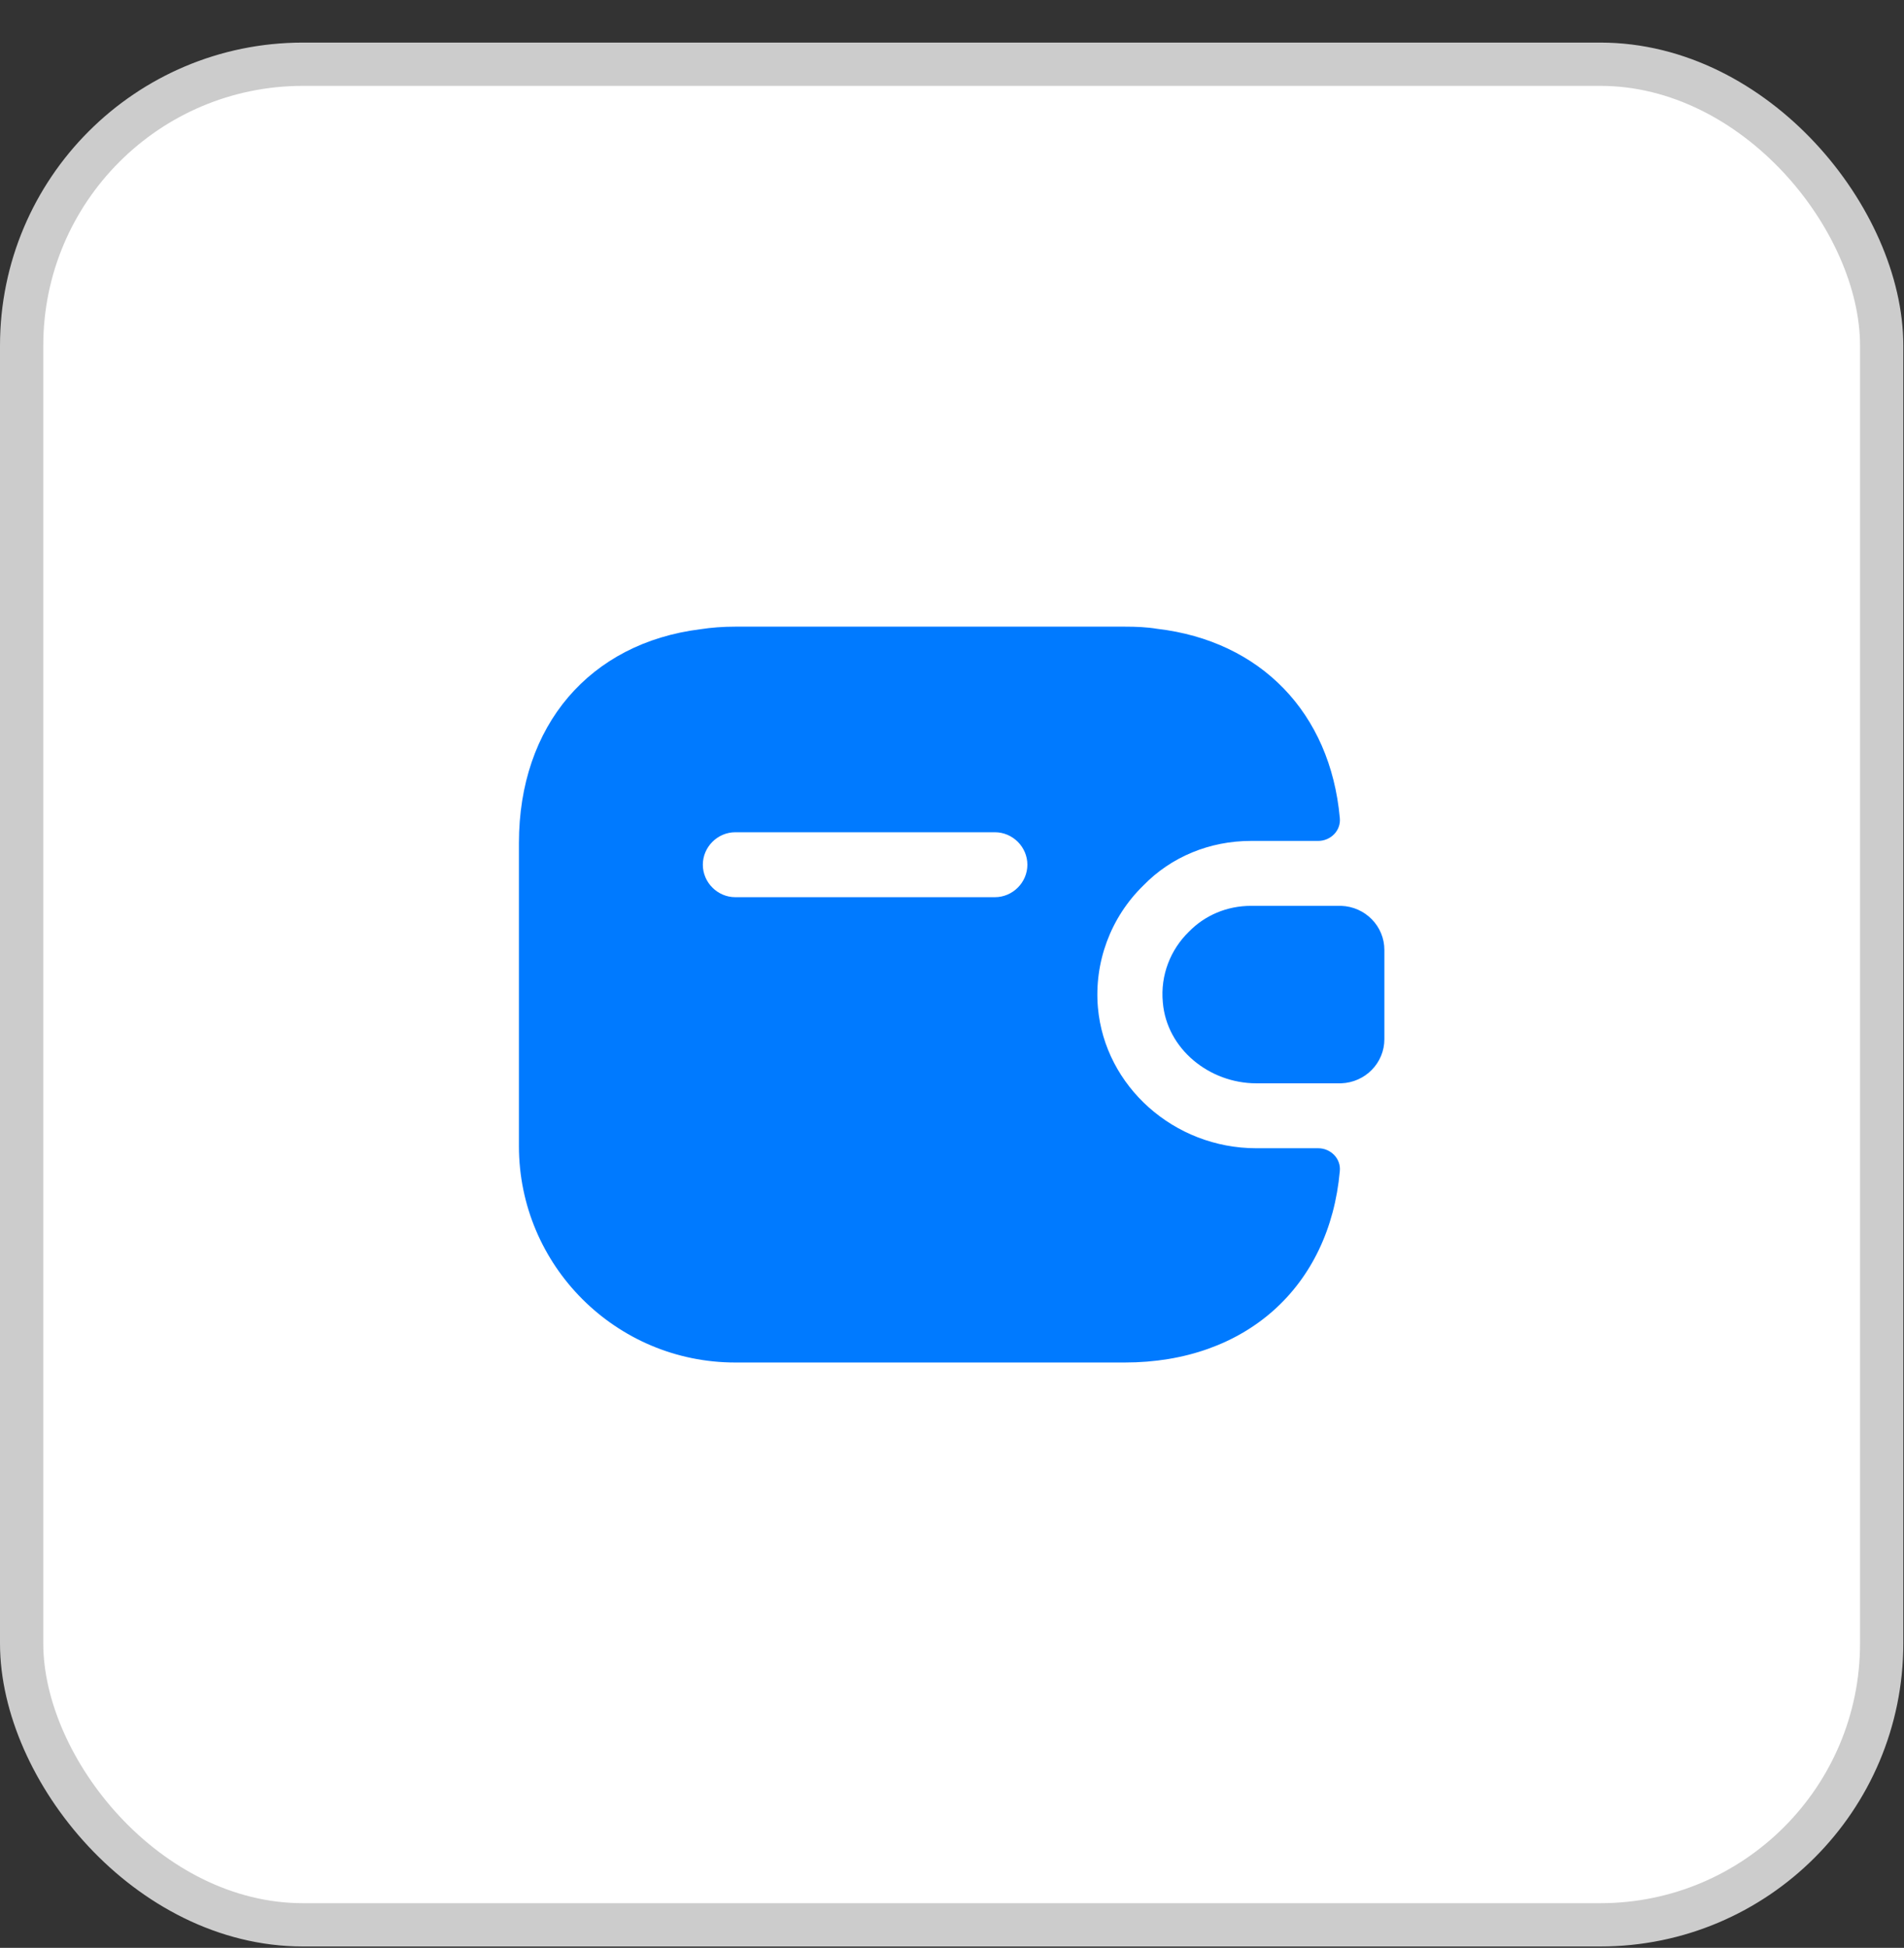 <svg width="44" height="45" viewBox="0 0 44 45" fill="none" xmlns="http://www.w3.org/2000/svg">
<rect x="0" y="0" width="44" height="45" fill="#333333" stroke="none"/>
<rect x="0.5" y="1.484" width="42.984" height="42.984" rx="6.5" fill="white"/>
<rect x="0.5" y="1.484" width="42.984" height="42.984" rx="6.5" stroke="#CCCCCC"/>
<path d="M31.992 21.947V24.007C31.992 24.557 31.552 25.007 30.992 25.027H29.032C27.952 25.027 26.962 24.237 26.872 23.157C26.812 22.527 27.052 21.937 27.472 21.527C27.842 21.147 28.352 20.927 28.912 20.927H30.992C31.552 20.947 31.992 21.397 31.992 21.947Z" fill="#007AFF"/>
<path d="M30.462 26.527H29.032C27.132 26.527 25.532 25.097 25.372 23.277C25.282 22.237 25.662 21.197 26.422 20.457C27.062 19.797 27.952 19.427 28.912 19.427H30.462C30.752 19.427 30.992 19.187 30.962 18.897C30.742 16.467 29.132 14.807 26.742 14.527C26.502 14.487 26.252 14.477 25.992 14.477H16.992C16.712 14.477 16.442 14.497 16.182 14.537C13.632 14.857 11.992 16.757 11.992 19.477V26.477C11.992 29.237 14.232 31.477 16.992 31.477H25.992C28.792 31.477 30.722 29.727 30.962 27.057C30.992 26.767 30.752 26.527 30.462 26.527ZM22.992 20.727H16.992C16.582 20.727 16.242 20.387 16.242 19.977C16.242 19.567 16.582 19.227 16.992 19.227H22.992C23.402 19.227 23.742 19.567 23.742 19.977C23.742 20.387 23.402 20.727 22.992 20.727Z" fill="#007AFF"/>
</svg>

